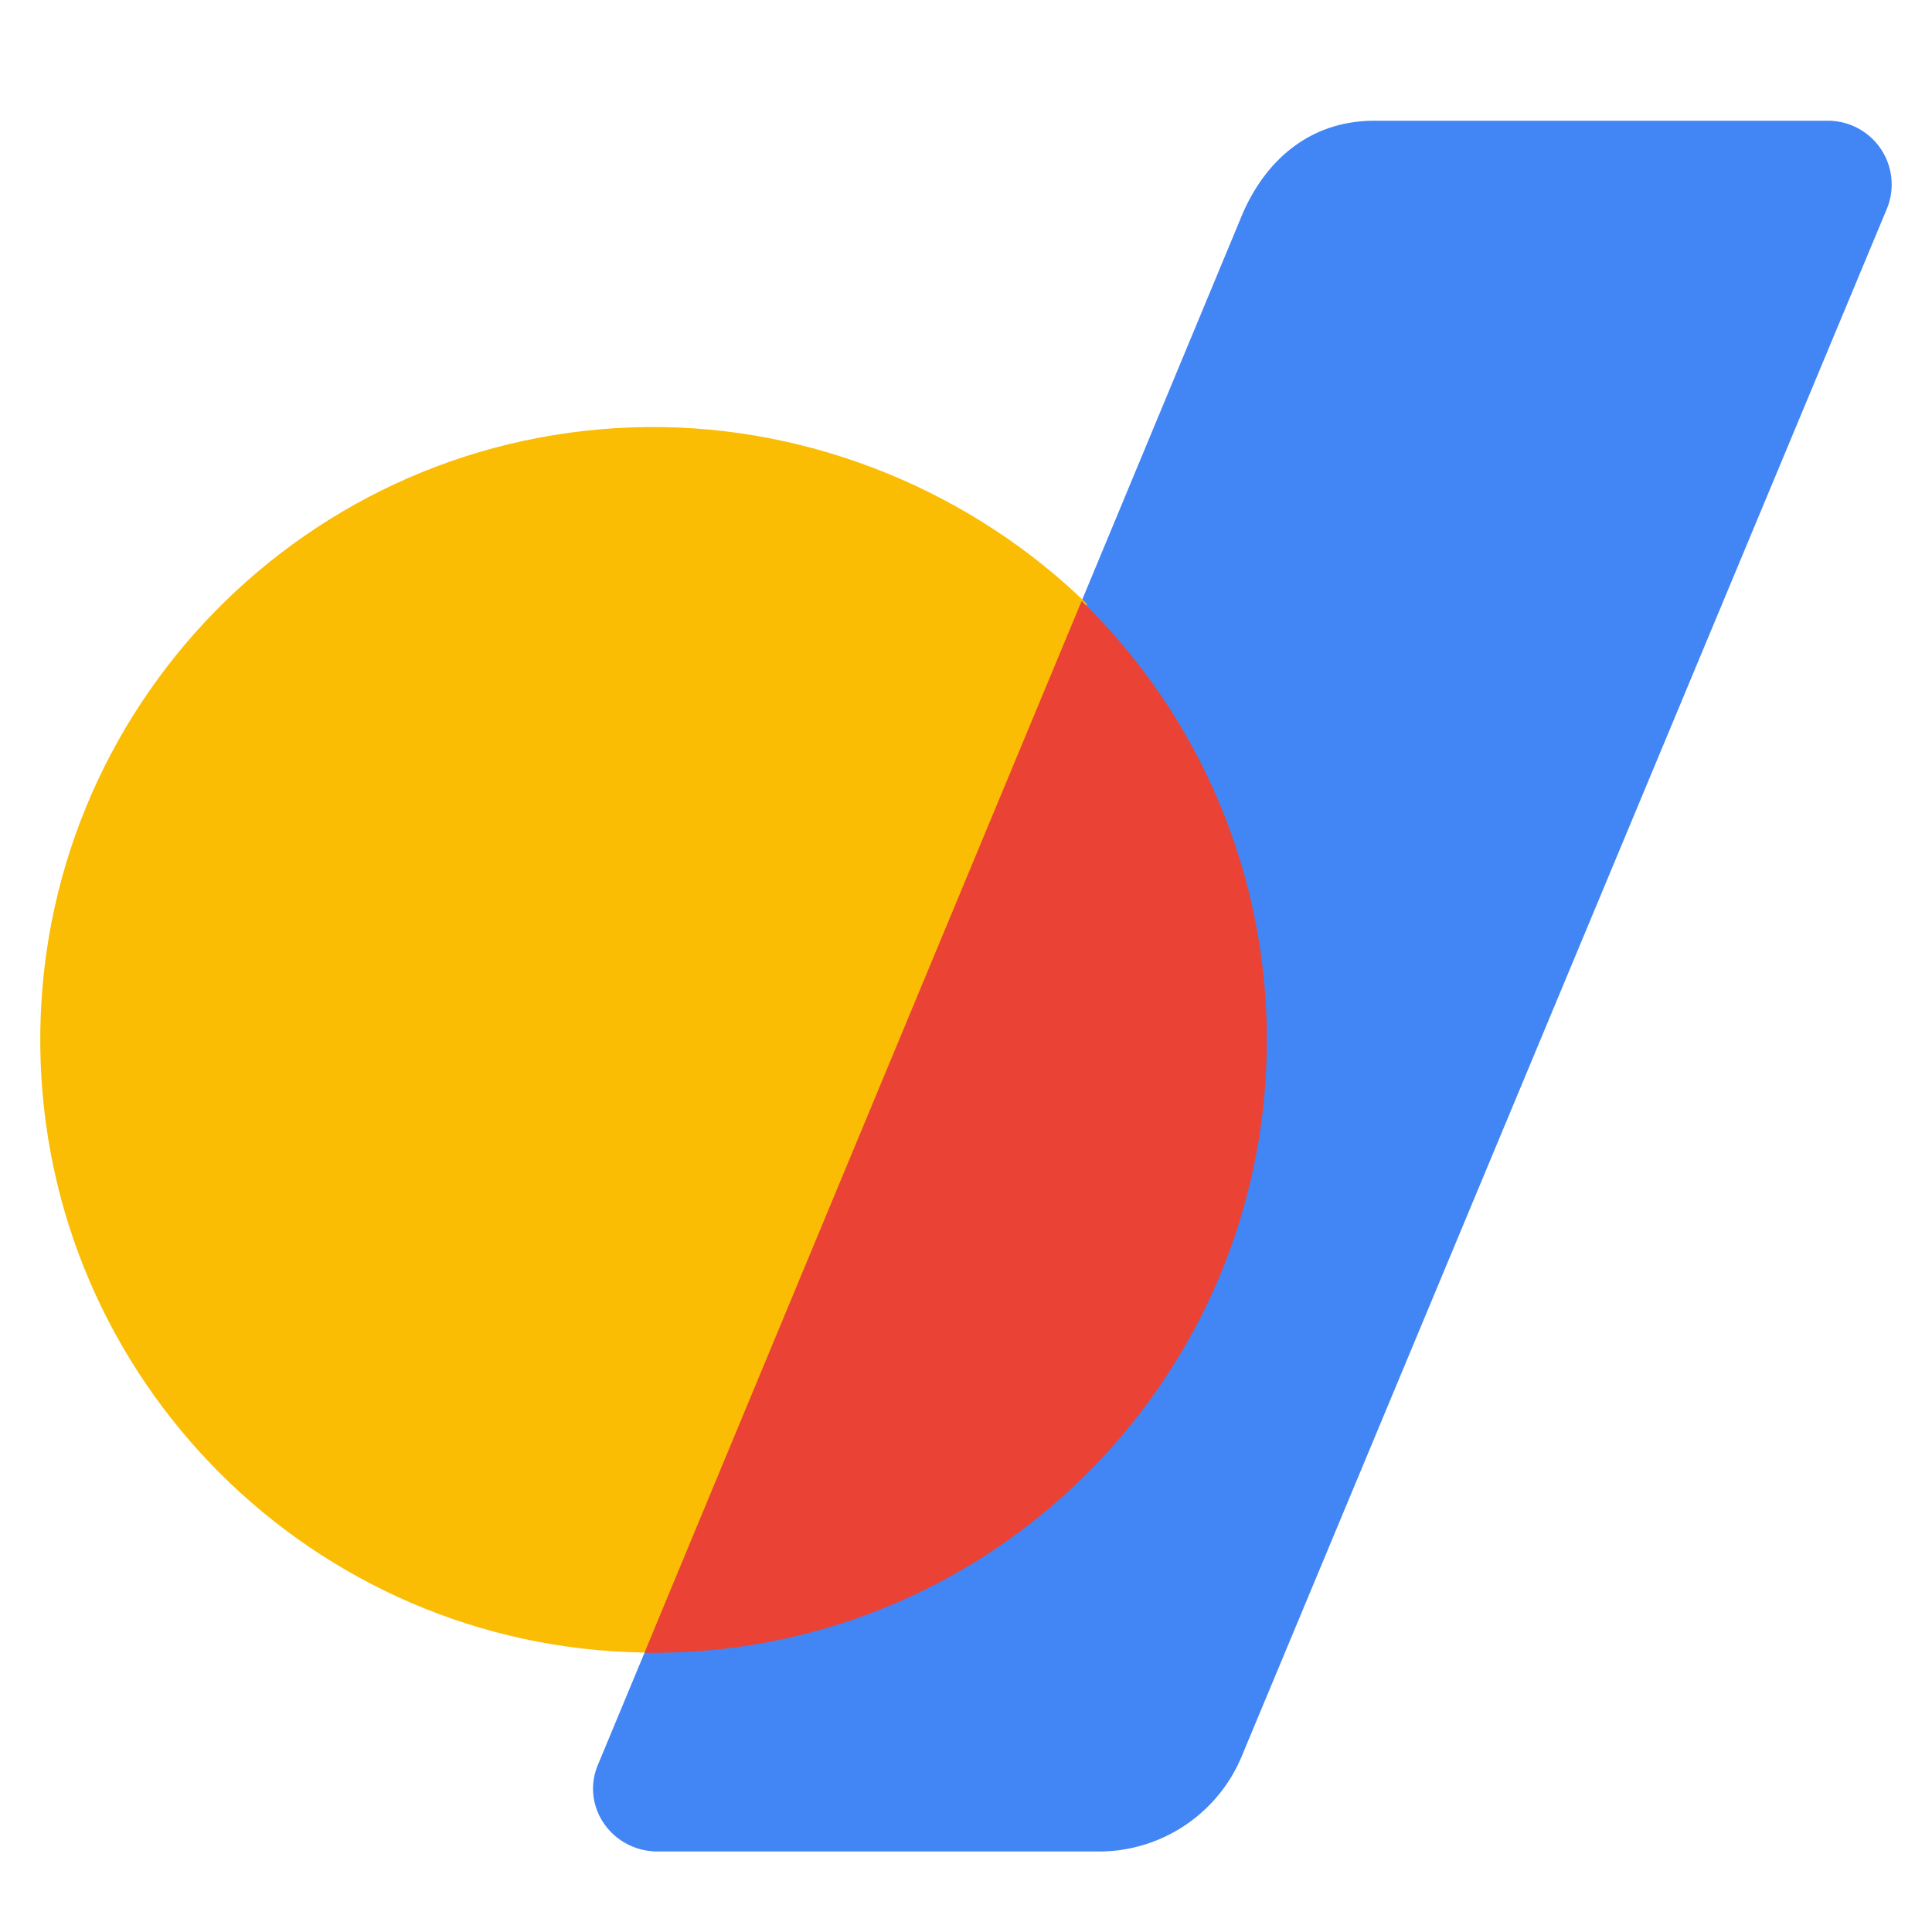<svg viewBox="0 0 48 48" xmlns="http://www.w3.org/2000/svg"><g fill="none"><path d="M45.413 3a1.584 1.584 0 0 1 1.455 2.213L30.831 43.68A3.845 3.845 0 0 1 27.3 46H16.343c-1.14 0-1.932-1.127-1.48-2.172L30.868 5.32C31.476 3.912 32.608 3 34.141 3h11.272z" fill="#4285F4"/><path d="M27 15c.127 19.065-10.95 25.962-10.987 26.057-8.235-.117-14.92-6.775-15.012-15.052-.093-8.41 6.652-15.302 15.067-15.395 4.2-.045 8.147 1.675 10.932 4.39z" fill="#FBBC04"/><path d="M26.873 14.932s-10.87 26.13-10.86 26.13c.13.003.263.003.393 0 8.415-.092 15.16-6.984 15.067-15.394a15.187 15.187 0 0 0-4.6-10.736z" fill="#EA4335"/></g></svg>